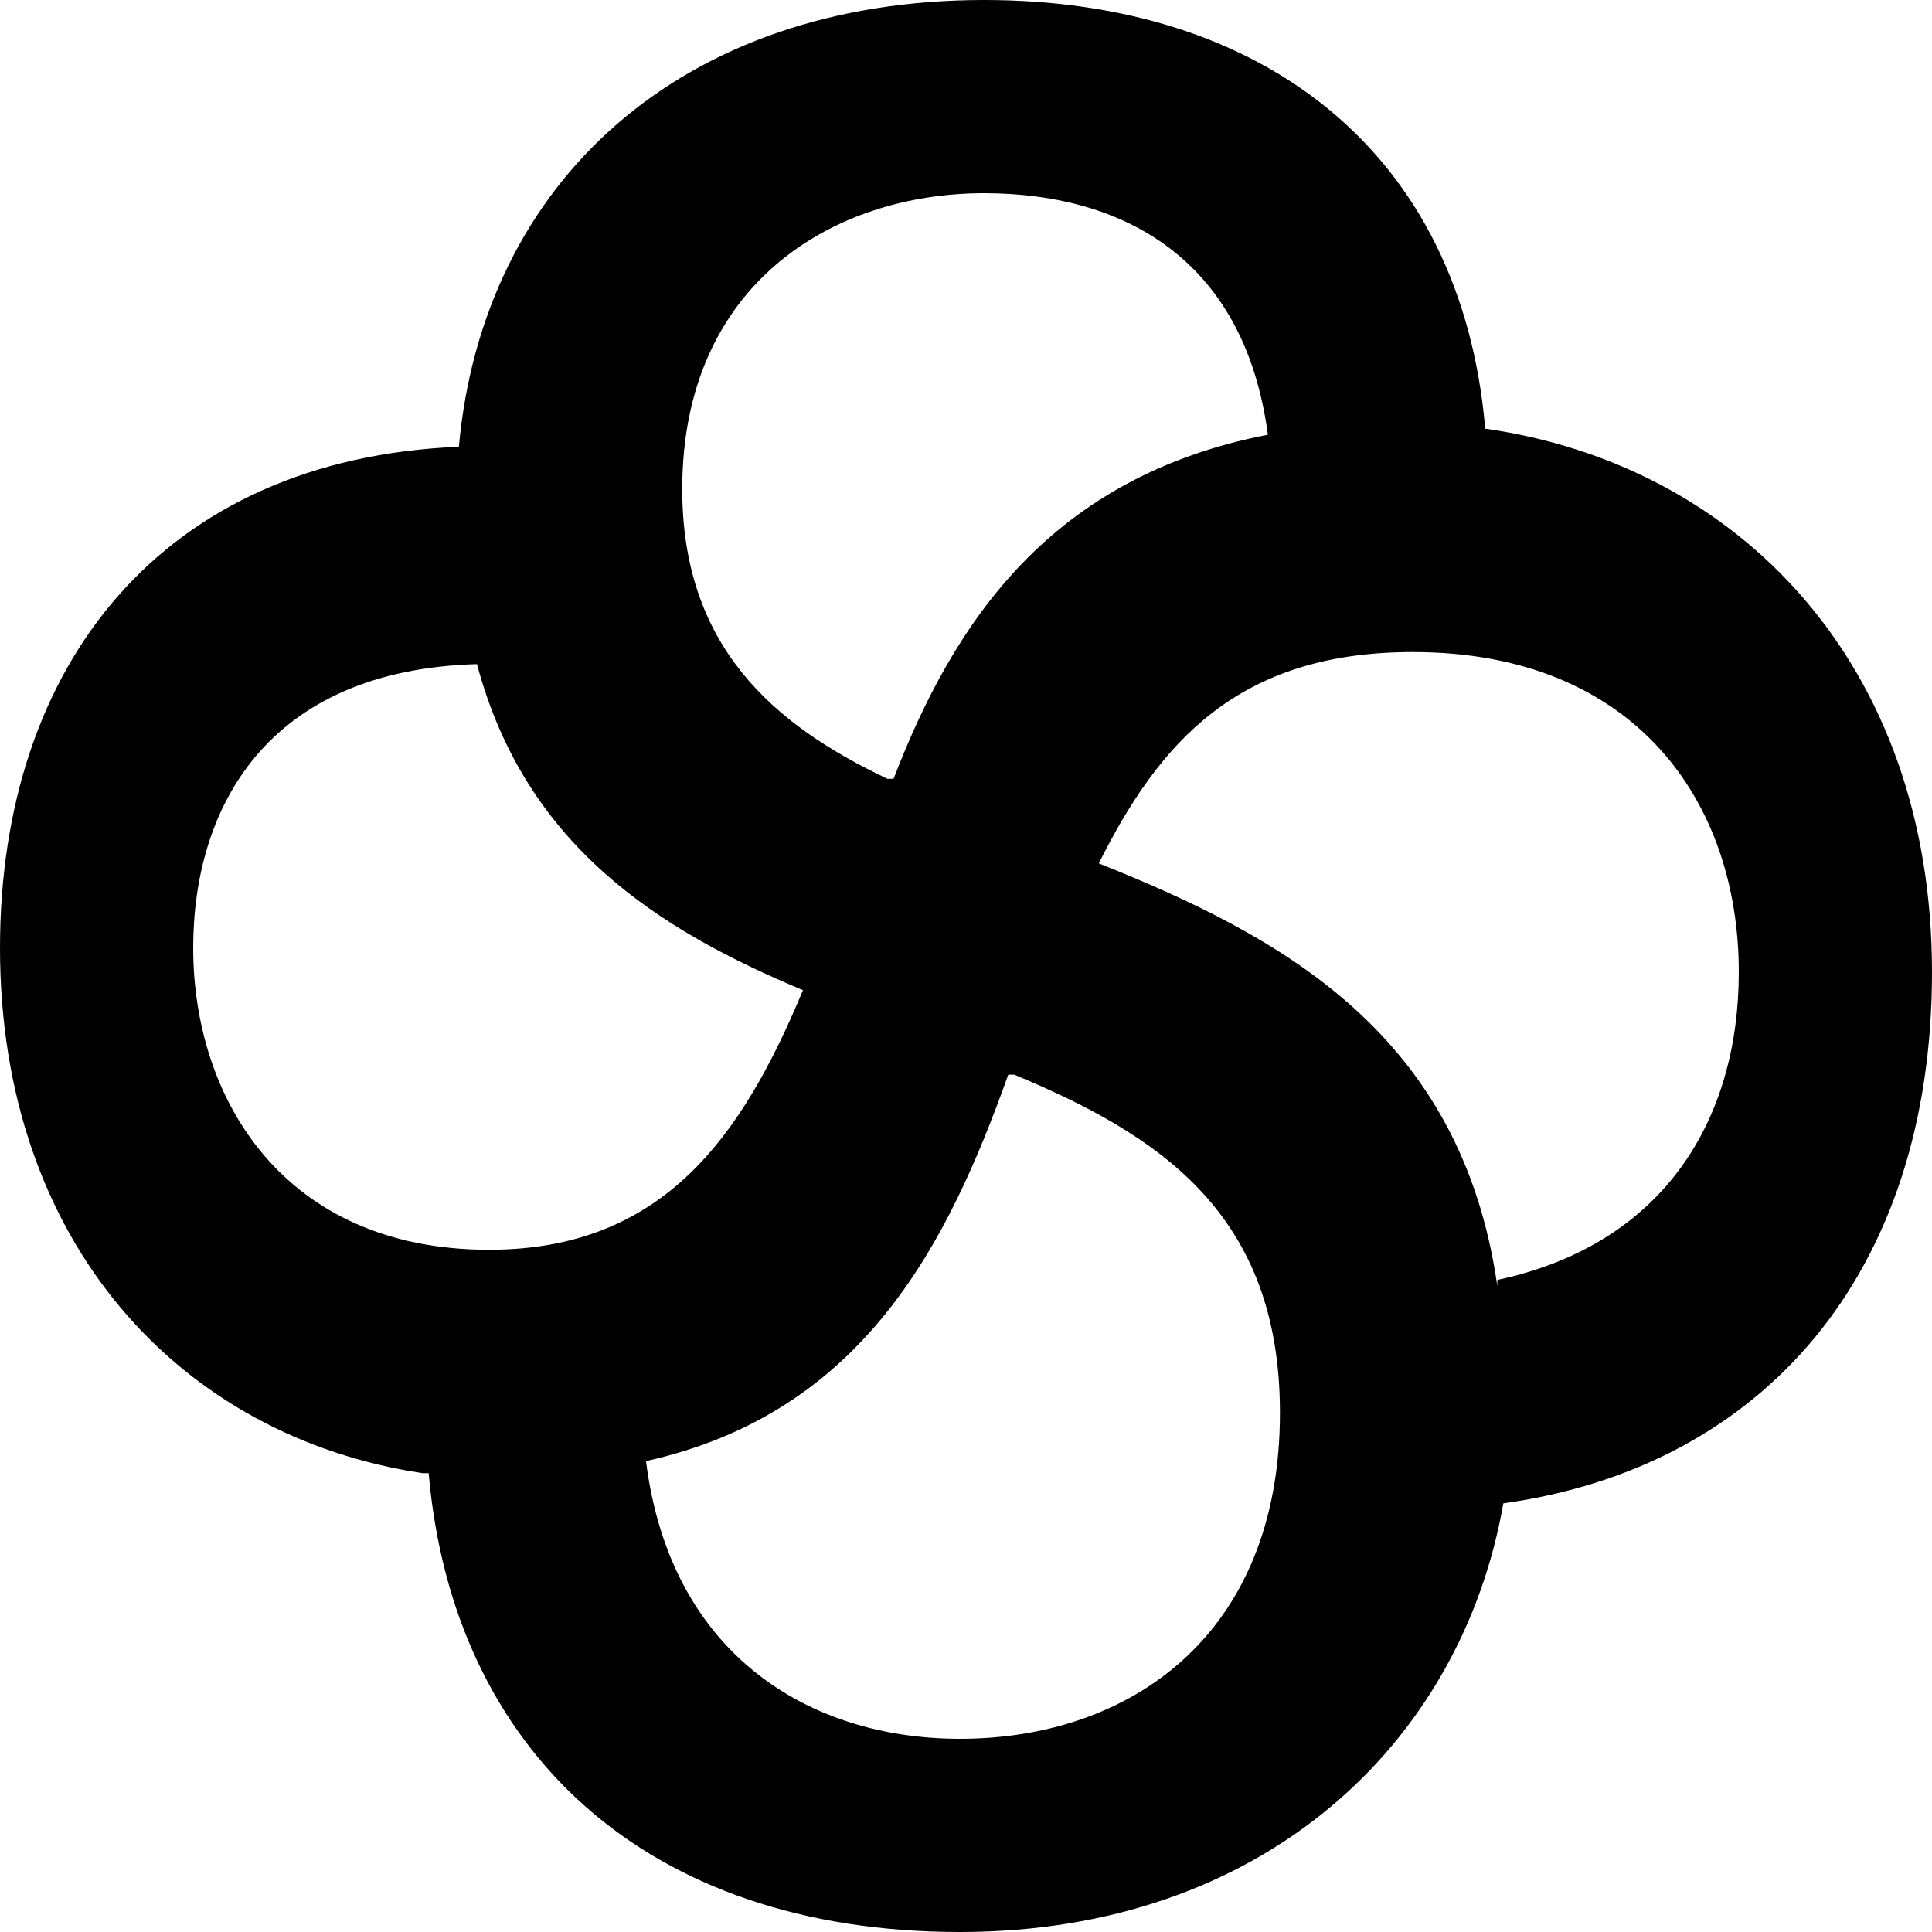 <svg xmlns="http://www.w3.org/2000/svg" fill="none" viewBox="0 0 32 32">
  <style>
    path {
        fill: black;
    }
    @media (prefers-color-scheme: dark) {
      path {
          fill: white;
      }
    }
  </style>
  <path fill="#000" fill-rule="evenodd" d="M7 24.4c-4-.6-7-3.8-7-8.7C0 11 2.7 7.6 7.6 7.4 8 3 11.3 0 16.3 0c4.6 0 7.9 2.5 8.3 7.1 4.2.6 7.4 3.9 7.4 9 0 5-2.8 8.2-7.1 8.8-.7 4-4 7.1-9 7.1-5.2 0-8.4-3-8.8-7.6zm17.8-3.2c2.8-.6 4-2.7 4-5.1 0-2.8-1.7-5.3-5.4-5.3-2.9 0-4.2 1.5-5.2 3.5 3 1.2 6 2.8 6.6 7zm-8-3.4c2.4 1 4.4 2.3 4.4 5.6 0 3.7-2.5 5.4-5.3 5.4-2.5 0-4.8-1.4-5.2-4.6 3.6-.8 5-3.6 6-6.4zm-2-4.9c1-2.6 2.6-5 6.2-5.7-.4-3-2.5-4-4.7-4-2.5 0-5 1.5-5 4.9 0 2.6 1.5 3.9 3.4 4.8zm-1.5 3.5c-1 2.4-2.3 4.3-5.2 4.3-3.4 0-4.9-2.5-4.9-5 0-2.3 1.2-4.6 4.7-4.7.8 3 3 4.4 5.4 5.4z" clip-rule="evenodd"/>
</svg>